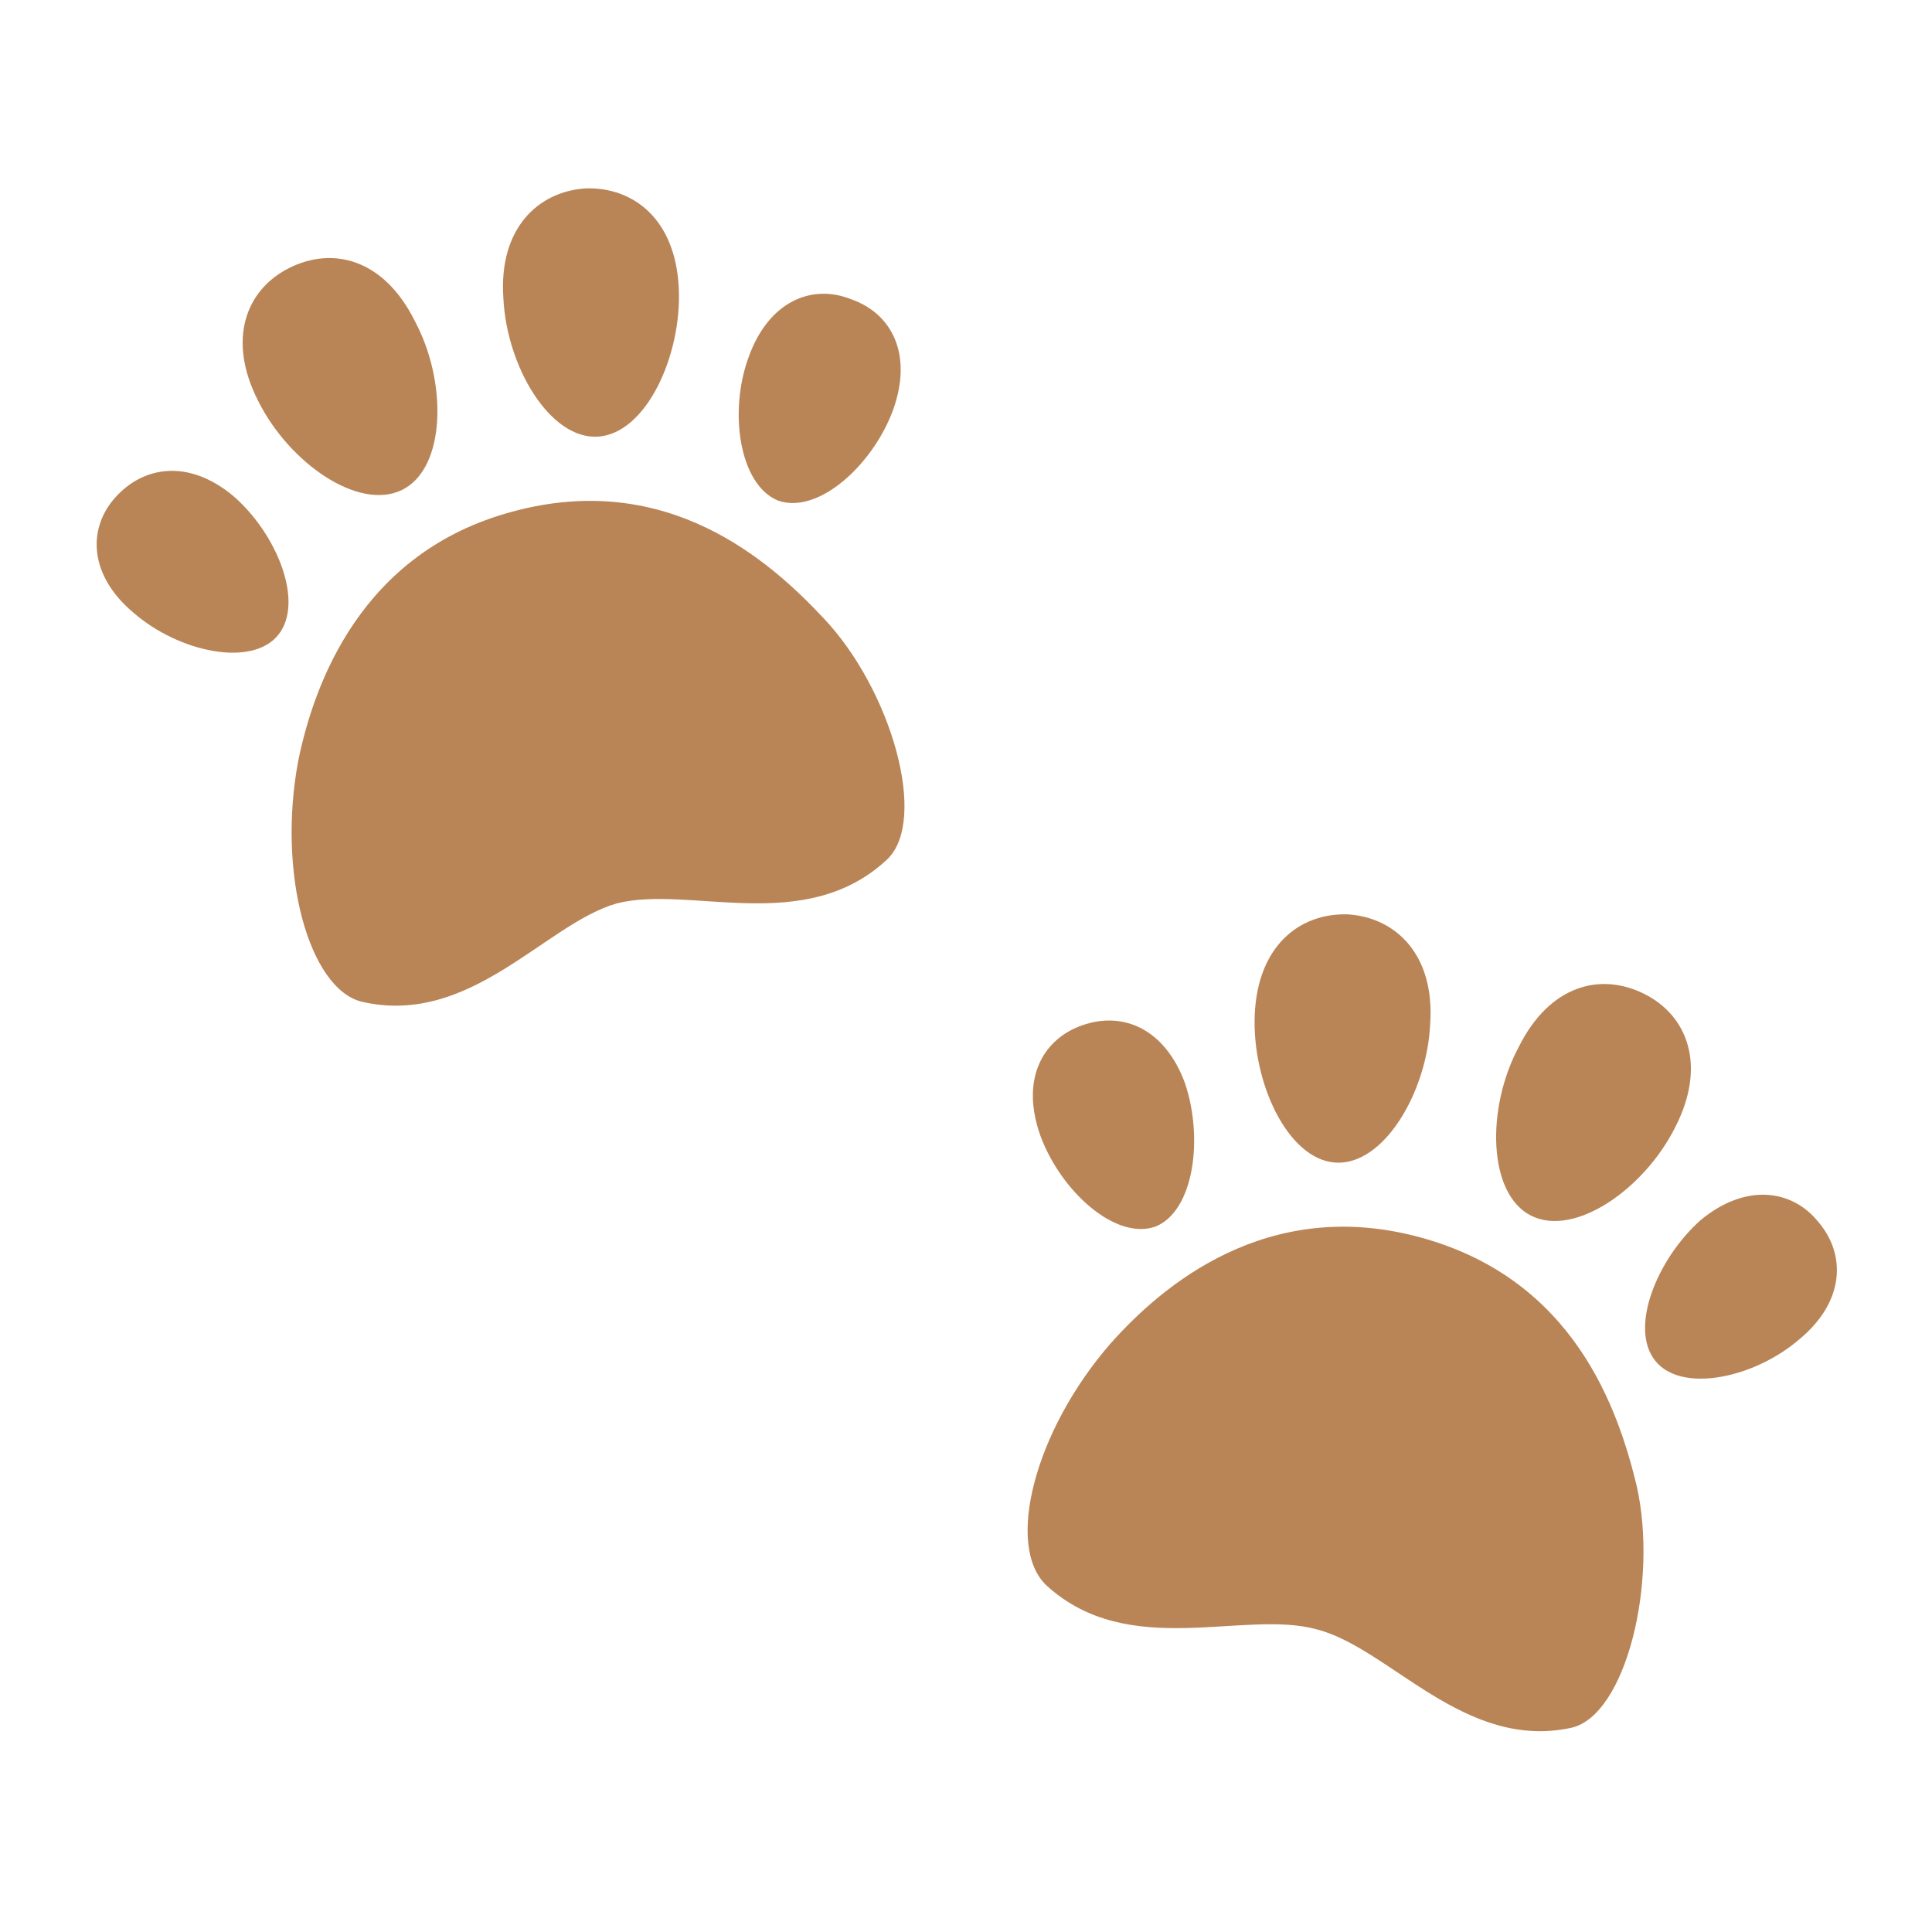 <svg data-bbox="10.006 19.497 180.148 159.716" viewBox="0 0 200 200" height="200" width="200" xmlns="http://www.w3.org/2000/svg" data-type="color">
    <g>
        <path d="M85.214 63.948c-5.464-5.818-16.071-15.354-32.143-10.99C37.321 57.16 32.5 70.897 30.893 78.655c-2.25 11.798 1.125 23.758 6.589 25.051 11.25 2.586 18.964-8.081 26.357-10.182 7.554-1.939 19.446 3.394 27.964-4.525 4.34-4.041.483-17.617-6.589-25.051" fill="#BA8556" data-color="1"/>
        <path d="M80.554 51.826c4.179 1.455 9.804-3.717 11.893-9.374 2.089-5.818-.161-10.02-4.339-11.475-4.018-1.616-8.518.162-10.607 5.98-2.09 5.657-.965 13.253 3.053 14.869" fill="#BA8556" data-color="1"/>
        <path d="M28.804 65.725c-2.732 3.394-10.286 1.778-14.946-2.263-4.661-3.879-4.821-8.727-1.929-11.96s7.554-4.04 12.214-.162c4.5 3.88 7.393 10.992 4.661 14.385" fill="#BA8556" data-color="1"/>
        <path d="M61.911 45.2c4.982-.323 8.679-8.404 8.357-15.354-.321-7.111-4.661-10.505-9.643-10.343-4.982.323-9 4.202-8.518 11.313.322 7.111 4.822 14.707 9.804 14.384" fill="#BA8556" data-color="1"/>
        <path d="M41.661 50.695c-4.5 2.263-11.732-2.747-14.946-9.212-3.214-6.303-1.286-11.475 3.214-13.737s9.804-.97 13.018 5.495c3.374 6.303 3.214 15.192-1.286 17.454" fill="#BA8556" data-color="1"/>
        <path d="M169.429 153.806c-1.929-7.919-6.429-21.333-22.339-25.697-15.911-4.364-26.839 5.01-32.143 10.99-7.875 9.05-10.929 21.01-6.589 25.051 8.518 7.758 20.411 2.424 27.964 4.525 7.554 1.939 15.268 12.606 26.357 10.182 5.625-1.293 9-15.031 6.75-25.051" fill="#BA8556" data-color="1"/>
        <path d="M171.357 140.877c2.732 3.394 10.286 1.778 14.946-2.263 4.661-3.879 4.821-8.727 1.929-12.121-2.732-3.394-7.554-4.04-12.214-.162-4.5 4.041-7.393 11.152-4.661 14.546" fill="#BA8556" data-color="1"/>
        <path d="M119.607 126.978c-4.179 1.455-9.804-3.717-11.893-9.374-2.089-5.818.161-10.02 4.339-11.475 4.179-1.455 8.518.323 10.607 5.98 1.929 5.657.965 13.253-3.053 14.869" fill="#BA8556" data-color="1"/>
        <path d="M158.5 125.847c4.5 2.263 11.732-2.747 14.946-9.212 3.214-6.303 1.286-11.475-3.214-13.737-4.5-2.263-9.804-.97-13.018 5.495-3.375 6.302-3.214 15.191 1.286 17.454" fill="#BA8556" data-color="1"/>
        <path d="M138.25 120.352c-4.982-.323-8.679-8.404-8.357-15.354.321-7.111 4.661-10.505 9.643-10.343 4.982.323 9 4.202 8.518 11.313-.322 7.111-4.822 14.707-9.804 14.384" fill="#BA8556" data-color="1"/>
    </g>
</svg>
